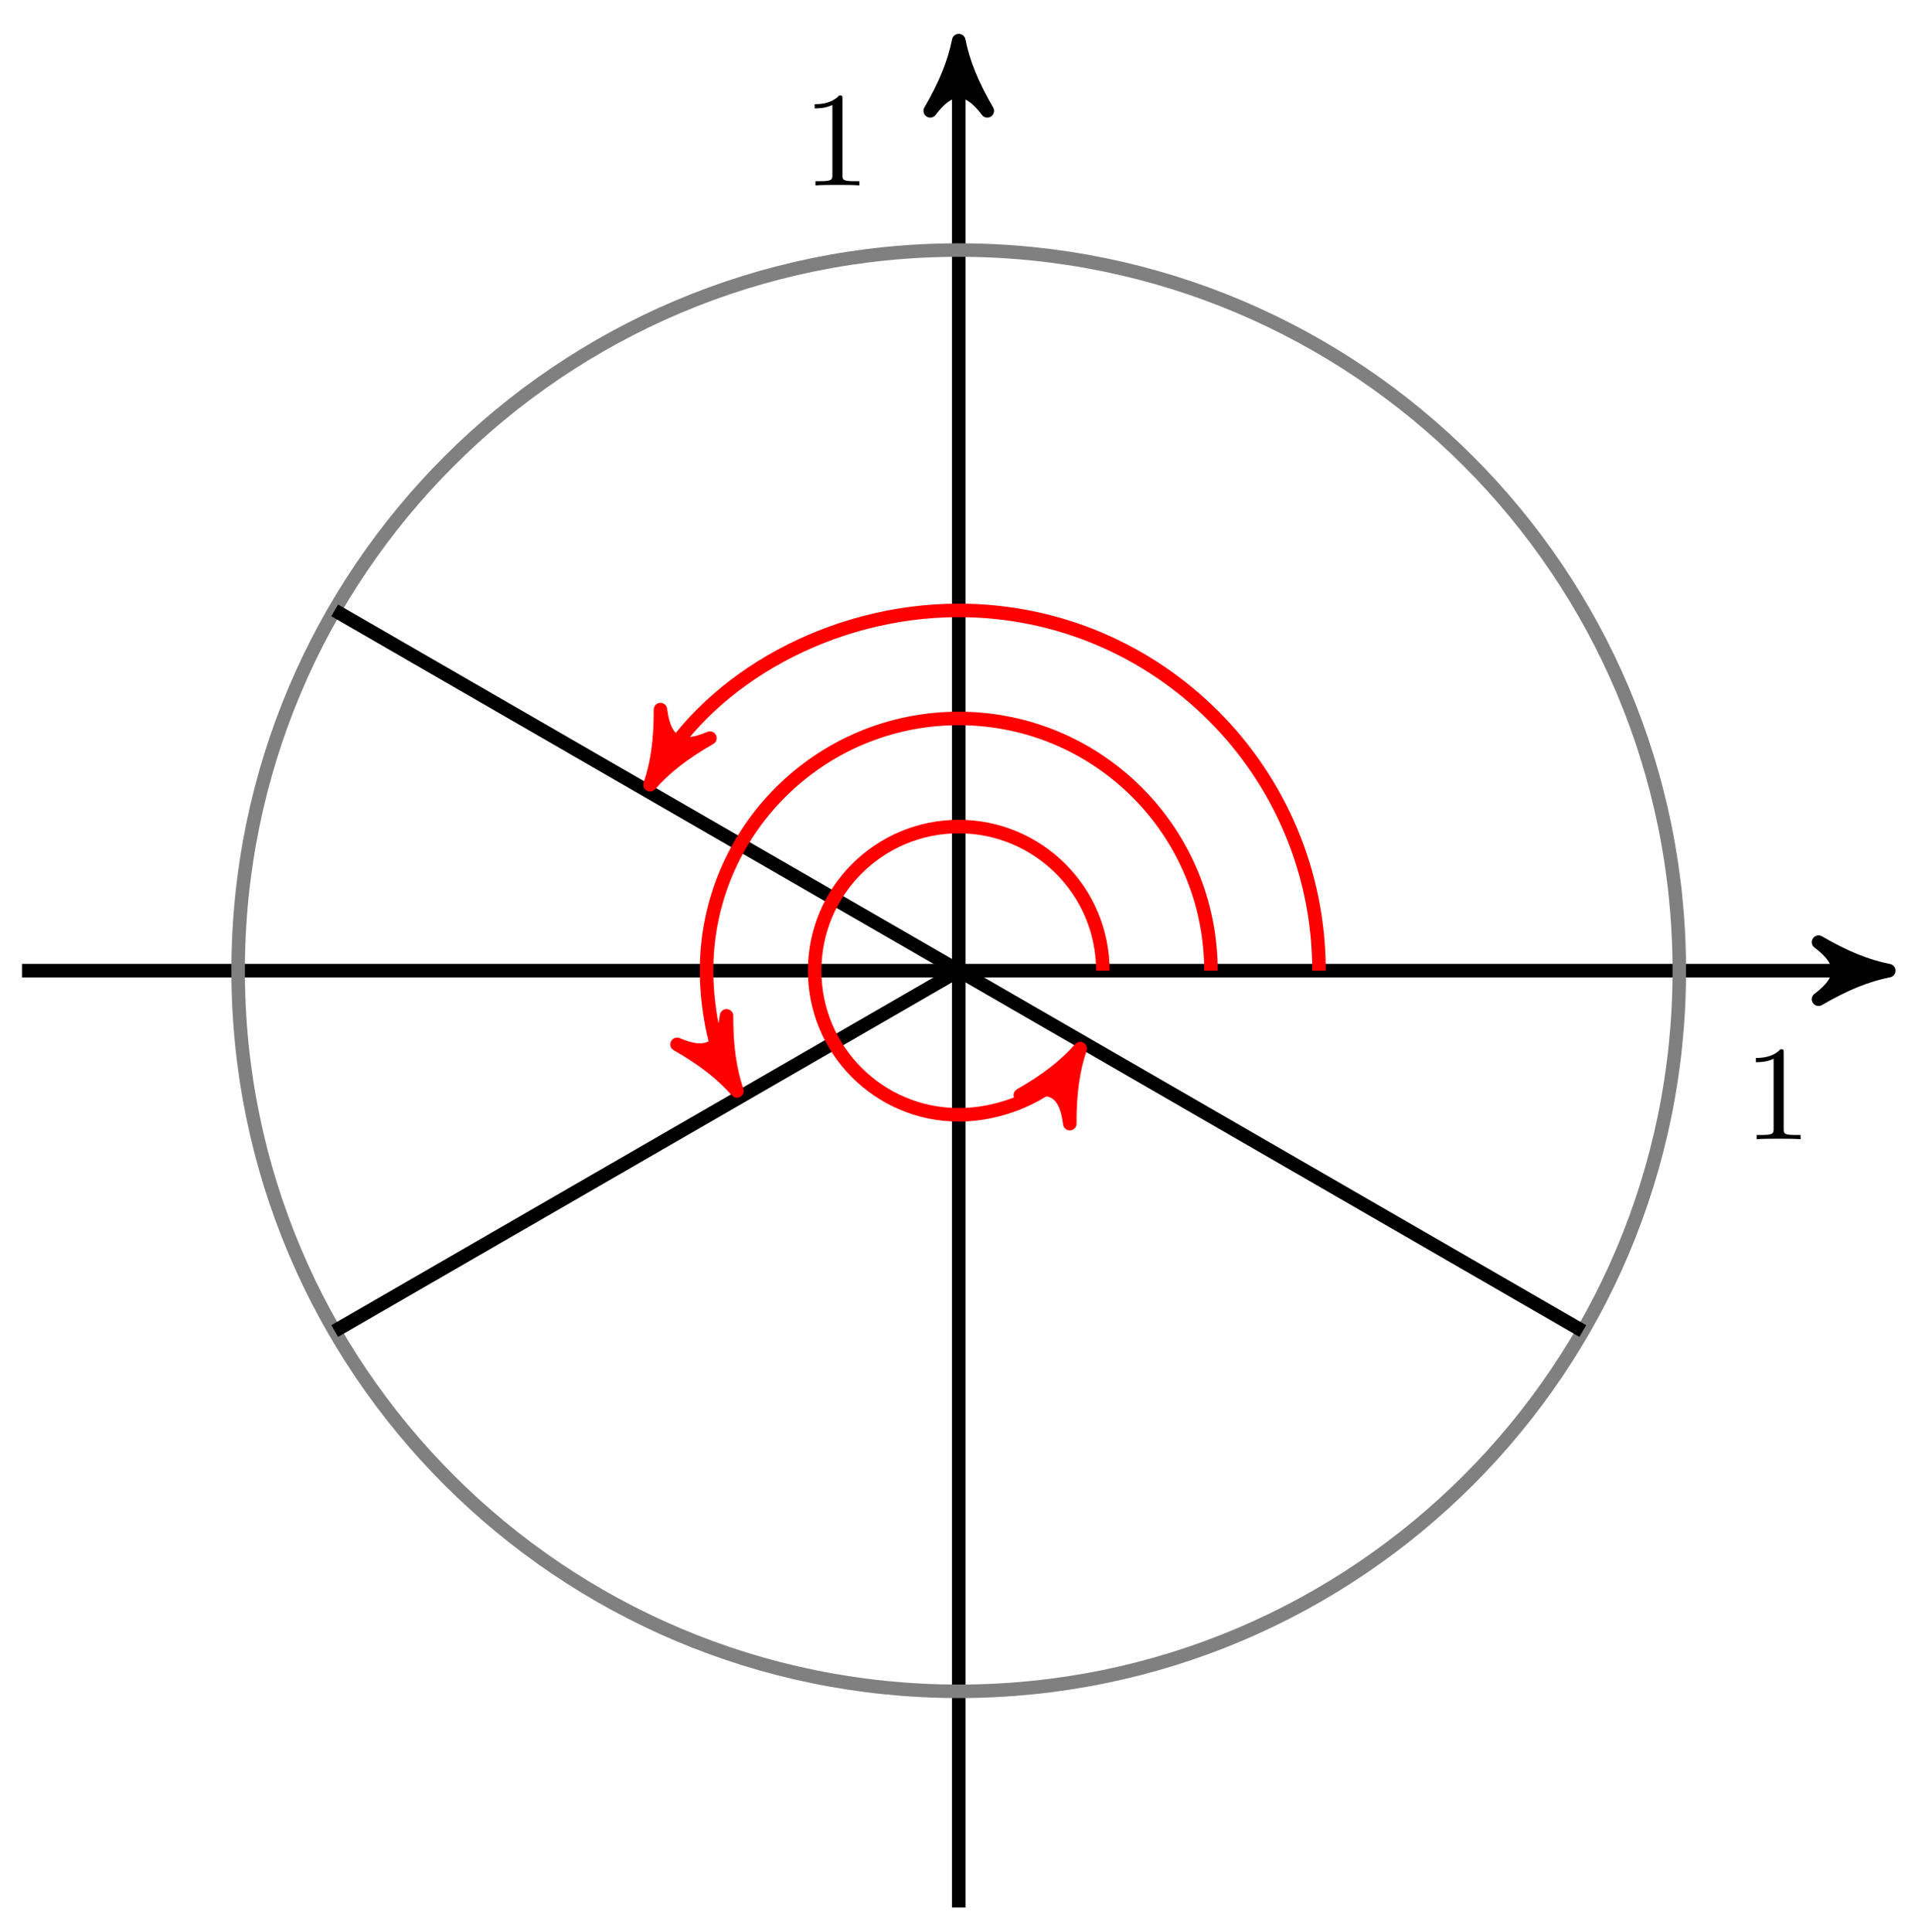 <?xml version="1.0" encoding="UTF-8"?>
<svg xmlns="http://www.w3.org/2000/svg" xmlns:xlink="http://www.w3.org/1999/xlink" width="113pt" height="114pt" viewBox="0 0 113 114" version="1.1">
<defs>
<g>
<symbol overflow="visible" id="glyph0-0">
<path style="stroke:none;" d=""/>
</symbol>
<symbol overflow="visible" id="glyph0-1">
<path style="stroke:none;" d="M 2.344 -5.094 C 2.344 -5.297 2.344 -5.312 2.156 -5.312 C 1.672 -4.797 0.969 -4.797 0.703 -4.797 L 0.703 -4.547 C 0.875 -4.547 1.344 -4.547 1.75 -4.75 L 1.75 -0.625 C 1.75 -0.344 1.734 -0.25 1.016 -0.25 L 0.75 -0.25 L 0.75 0 C 1.031 -0.031 1.734 -0.031 2.047 -0.031 C 2.359 -0.031 3.062 -0.031 3.344 0 L 3.344 -0.25 L 3.078 -0.25 C 2.359 -0.25 2.344 -0.328 2.344 -0.625 Z M 2.344 -5.094 "/>
</symbol>
</g>
</defs>
<g id="surface1">
<path style="fill:none;stroke-width:0.797;stroke-linecap:butt;stroke-linejoin:miter;stroke:rgb(0%,0%,0%);stroke-opacity:1;stroke-miterlimit:10;" d="M -55.275 0.001 L 53.843 0.001 " transform="matrix(1,0,0,-1,56.573,57.274)"/>
<path style="fill-rule:nonzero;fill:rgb(0%,0%,0%);fill-opacity:1;stroke-width:0.797;stroke-linecap:butt;stroke-linejoin:round;stroke:rgb(0%,0%,0%);stroke-opacity:1;stroke-miterlimit:10;" d="M 1.037 0.001 C -0.26 0.258 -1.553 0.778 -3.108 1.684 C -1.553 0.516 -1.553 -0.519 -3.108 -1.683 C -1.553 -0.777 -0.26 -0.257 1.037 0.001 Z M 1.037 0.001 " transform="matrix(1,0,0,-1,110.417,57.274)"/>
<path style="fill:none;stroke-width:0.797;stroke-linecap:butt;stroke-linejoin:miter;stroke:rgb(0%,0%,0%);stroke-opacity:1;stroke-miterlimit:10;" d="M 0.001 -55.277 L 0.001 53.84 " transform="matrix(1,0,0,-1,56.573,57.274)"/>
<path style="fill-rule:nonzero;fill:rgb(0%,0%,0%);fill-opacity:1;stroke-width:0.797;stroke-linecap:butt;stroke-linejoin:round;stroke:rgb(0%,0%,0%);stroke-opacity:1;stroke-miterlimit:10;" d="M 1.038 -0.001 C -0.259 0.261 -1.556 0.776 -3.107 1.682 C -1.556 0.518 -1.556 -0.517 -3.107 -1.685 C -1.556 -0.778 -0.259 -0.259 1.038 -0.001 Z M 1.038 -0.001 " transform="matrix(0,-1,-1,0,56.573,3.432)"/>
<path style="fill:none;stroke-width:0.797;stroke-linecap:butt;stroke-linejoin:miter;stroke:rgb(50%,50%,50%);stroke-opacity:1;stroke-miterlimit:10;" d="M 42.519 0.001 C 42.519 23.485 23.485 42.52 0.001 42.52 C -23.483 42.52 -42.521 23.485 -42.521 0.001 C -42.521 -23.484 -23.483 -42.519 0.001 -42.519 C 23.485 -42.519 42.519 -23.484 42.519 0.001 Z M 42.519 0.001 " transform="matrix(1,0,0,-1,56.573,57.274)"/>
<path style="fill:none;stroke-width:0.797;stroke-linecap:butt;stroke-linejoin:miter;stroke:rgb(0%,0%,0%);stroke-opacity:1;stroke-miterlimit:10;" d="M 0.001 0.001 L -36.822 21.258 " transform="matrix(1,0,0,-1,56.573,57.274)"/>
<path style="fill:none;stroke-width:0.797;stroke-linecap:butt;stroke-linejoin:miter;stroke:rgb(0%,0%,0%);stroke-opacity:1;stroke-miterlimit:10;" d="M 0.001 0.001 L -36.822 -21.261 " transform="matrix(1,0,0,-1,56.573,57.274)"/>
<path style="fill:none;stroke-width:0.797;stroke-linecap:butt;stroke-linejoin:miter;stroke:rgb(0%,0%,0%);stroke-opacity:1;stroke-miterlimit:10;" d="M 0.001 0.001 L 36.824 -21.261 " transform="matrix(1,0,0,-1,56.573,57.274)"/>
<path style="fill:none;stroke-width:0.797;stroke-linecap:butt;stroke-linejoin:miter;stroke:rgb(100%,0%,0%);stroke-opacity:1;stroke-miterlimit:10;" d="M 8.505 0.001 C 8.505 4.696 4.696 8.504 0.001 8.504 C -4.698 8.504 -8.503 4.696 -8.503 0.001 C -8.503 -4.695 -4.698 -8.503 0.001 -8.503 C 3.036 -8.503 5.845 -6.882 6.645 -5.496 " transform="matrix(1,0,0,-1,56.573,57.274)"/>
<path style="fill-rule:nonzero;fill:rgb(100%,0%,0%);fill-opacity:1;stroke-width:0.797;stroke-linecap:butt;stroke-linejoin:round;stroke:rgb(100%,0%,0%);stroke-opacity:1;stroke-miterlimit:10;" d="M 1.036 0 C -0.259 0.259 -1.555 0.778 -3.108 1.685 C -1.554 0.517 -1.556 -0.518 -3.107 -1.683 C -1.555 -0.778 -0.258 -0.259 1.036 0 Z M 1.036 0 " transform="matrix(0.5,-0.866,-0.866,-0.5,63.221,62.768)"/>
<path style="fill:none;stroke-width:0.797;stroke-linecap:butt;stroke-linejoin:miter;stroke:rgb(100%,0%,0%);stroke-opacity:1;stroke-miterlimit:10;" d="M 14.883 0.001 C 14.883 8.219 8.22 14.883 0.001 14.883 C -8.217 14.883 -14.881 8.219 -14.881 0.001 C -14.881 -2.613 -14.194 -5.179 -13.604 -6.199 " transform="matrix(1,0,0,-1,56.573,57.274)"/>
<path style="fill-rule:nonzero;fill:rgb(100%,0%,0%);fill-opacity:1;stroke-width:0.797;stroke-linecap:butt;stroke-linejoin:round;stroke:rgb(100%,0%,0%);stroke-opacity:1;stroke-miterlimit:10;" d="M 1.037 -0.001 C -0.26 0.26 -1.554 0.777 -3.11 1.684 C -1.554 0.52 -1.553 -0.518 -3.11 -1.684 C -1.555 -0.778 -0.258 -0.259 1.037 -0.001 Z M 1.037 -0.001 " transform="matrix(0.5,0.866,0.866,-0.5,42.967,63.473)"/>
<path style="fill:none;stroke-width:0.797;stroke-linecap:butt;stroke-linejoin:miter;stroke:rgb(100%,0%,0%);stroke-opacity:1;stroke-miterlimit:10;" d="M 21.258 0.001 C 21.258 11.743 11.743 21.258 0.001 21.258 C -7.596 21.258 -14.616 17.208 -17.694 11.872 " transform="matrix(1,0,0,-1,56.573,57.274)"/>
<path style="fill-rule:nonzero;fill:rgb(100%,0%,0%);fill-opacity:1;stroke-width:0.797;stroke-linecap:butt;stroke-linejoin:round;stroke:rgb(100%,0%,0%);stroke-opacity:1;stroke-miterlimit:10;" d="M 1.038 0 C -0.257 0.259 -1.553 0.778 -3.109 1.684 C -1.553 0.52 -1.554 -0.517 -3.108 -1.685 C -1.553 -0.778 -0.261 -0.258 1.038 0 Z M 1.038 0 " transform="matrix(-0.5,0.866,0.866,0.5,38.878,45.402)"/>
<g style="fill:rgb(0%,0%,0%);fill-opacity:1;">
  <use xlink:href="#glyph0-1" x="102.907" y="67.219"/>
</g>
<g style="fill:rgb(0%,0%,0%);fill-opacity:1;">
  <use xlink:href="#glyph0-1" x="47.367" y="10.941"/>
</g>
</g>
</svg>
